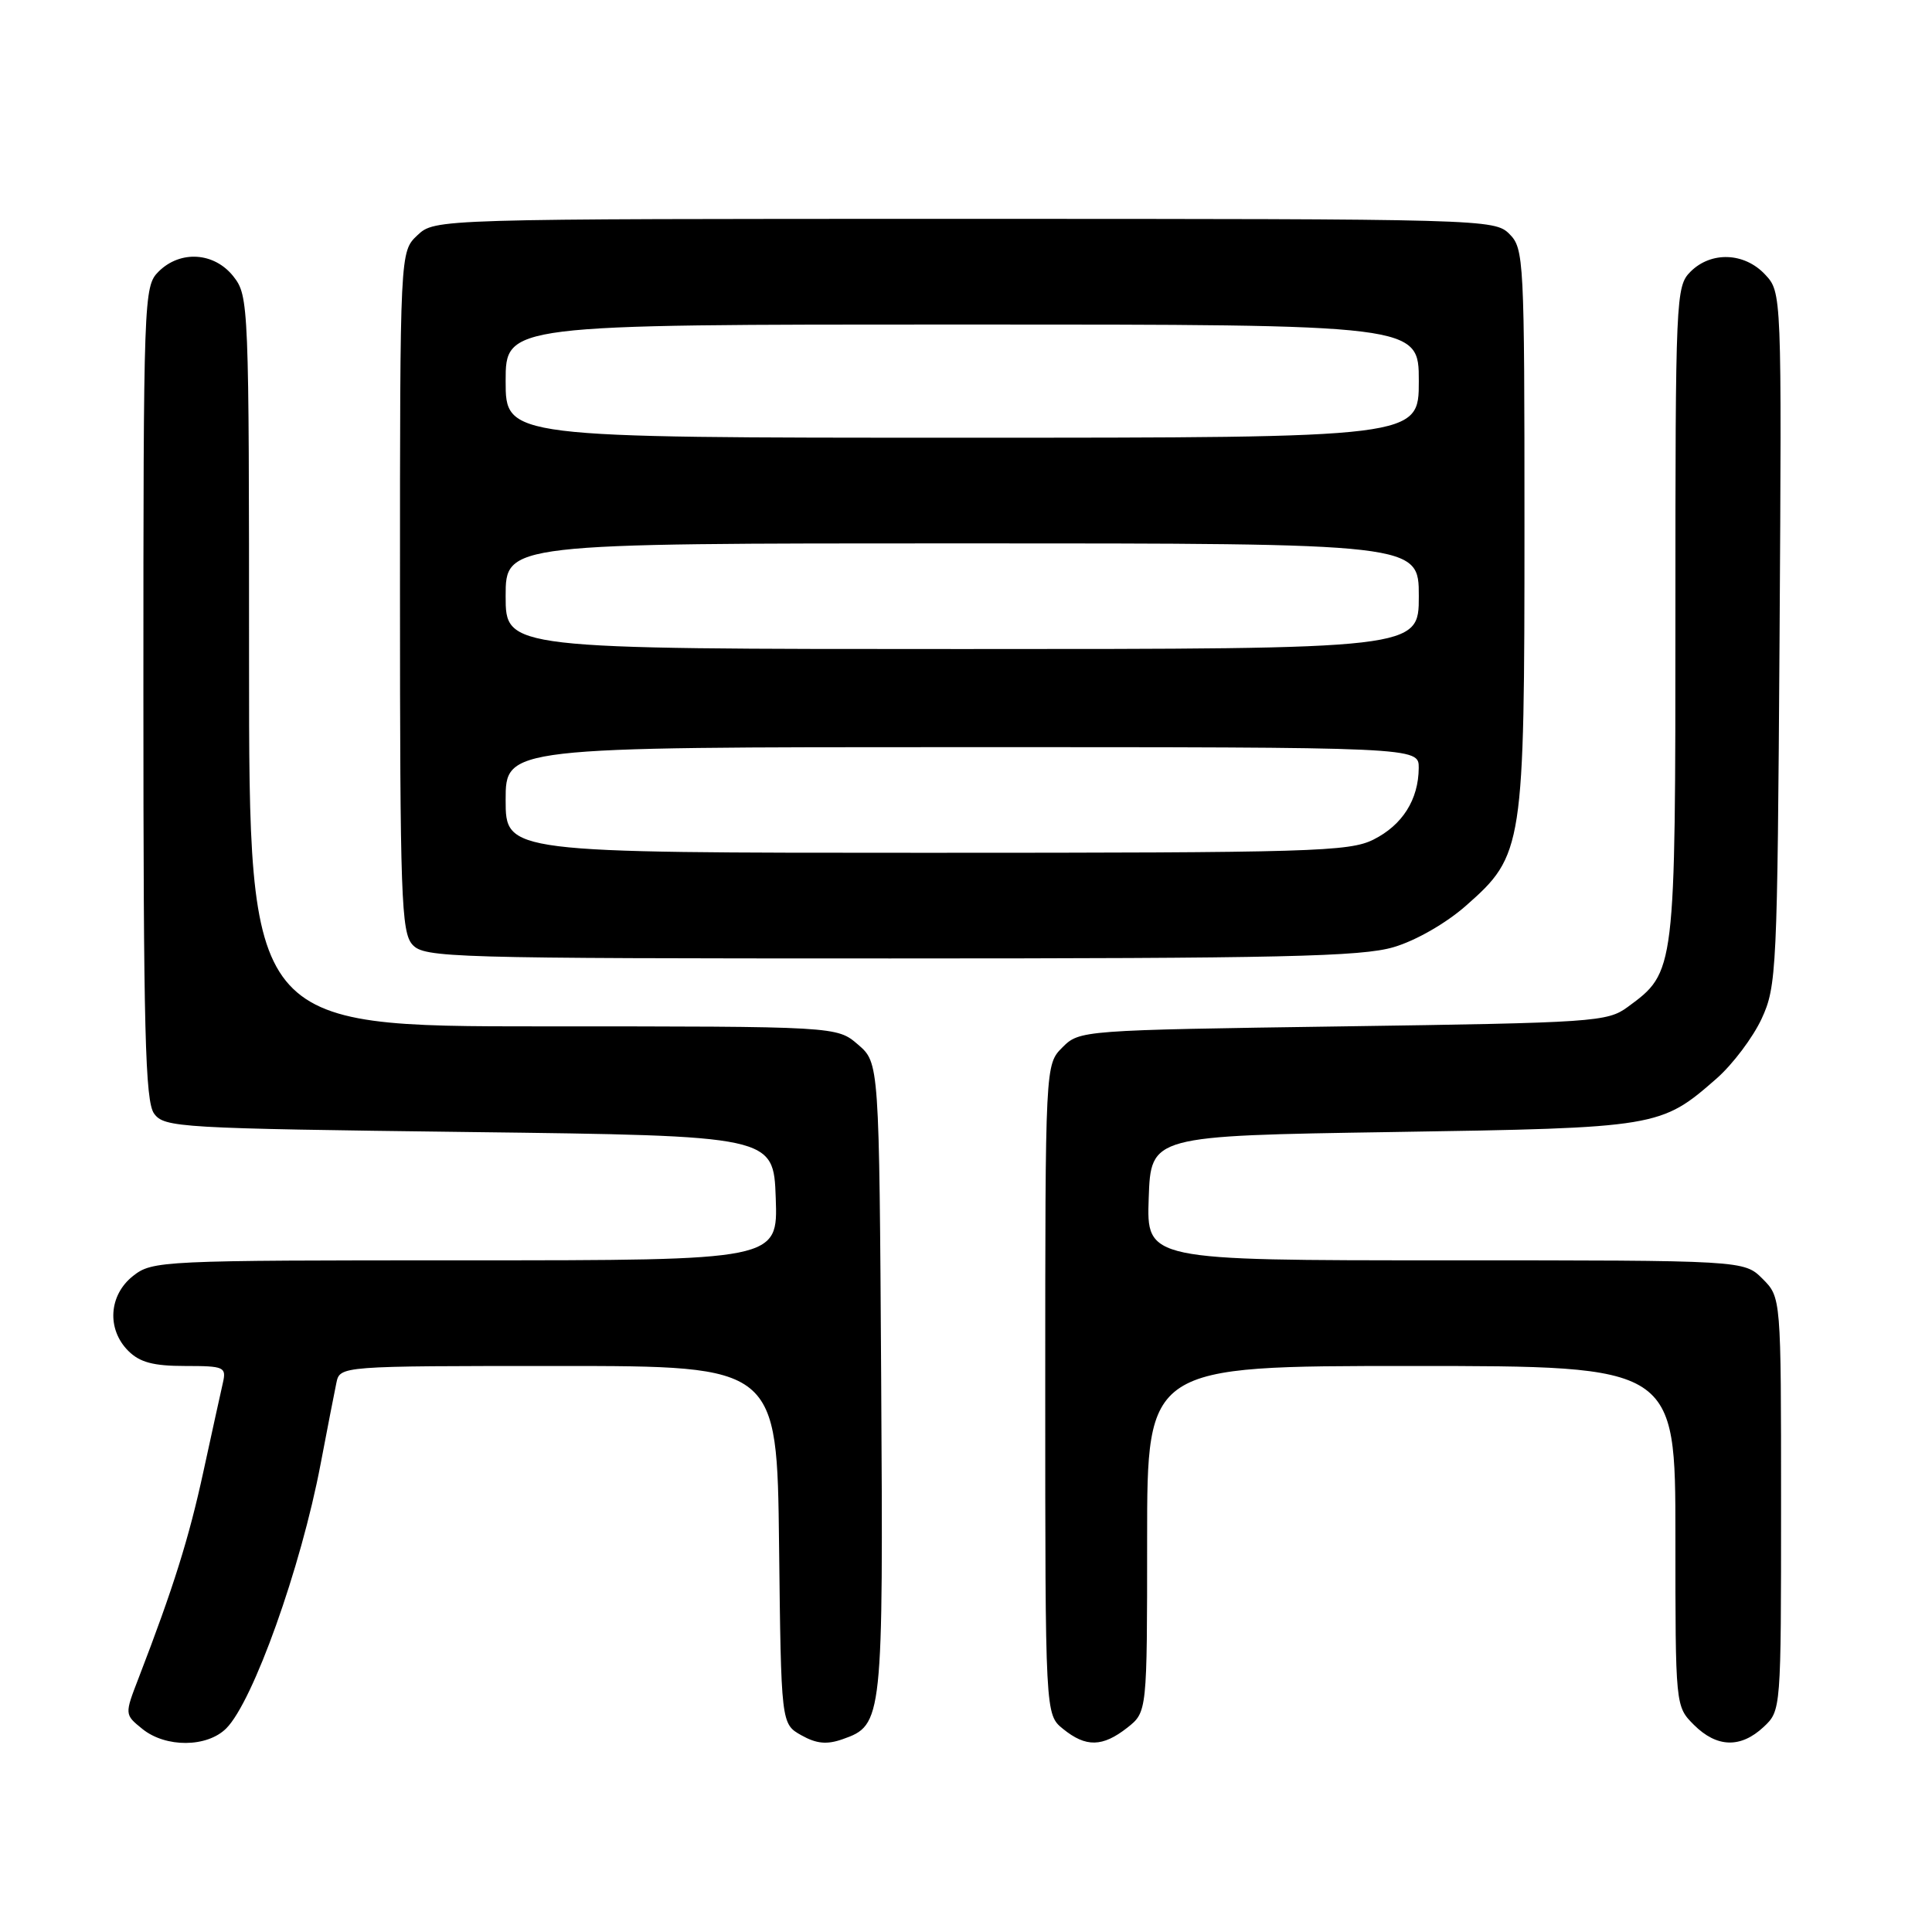 <?xml version="1.0" encoding="UTF-8" standalone="no"?>
<!DOCTYPE svg PUBLIC "-//W3C//DTD SVG 1.1//EN" "http://www.w3.org/Graphics/SVG/1.1/DTD/svg11.dtd" >
<svg xmlns="http://www.w3.org/2000/svg" xmlns:xlink="http://www.w3.org/1999/xlink" version="1.1" viewBox="0 0 256 256">
 <g >
 <path fill="currentColor"
d=" M 29.98 229.02 C 33.54 225.46 39.88 207.71 42.48 194.00 C 43.37 189.32 44.31 184.49 44.57 183.25 C 45.04 181.00 45.04 181.00 74.00 181.00 C 102.96 181.00 102.96 181.00 103.23 204.71 C 103.50 228.42 103.50 228.42 106.18 229.93 C 108.19 231.06 109.57 231.19 111.66 230.45 C 116.98 228.58 117.04 228.02 116.76 182.66 C 116.50 140.83 116.50 140.83 113.69 138.41 C 110.89 136.00 110.89 136.00 71.94 136.00 C 33.00 136.00 33.00 136.00 33.00 87.63 C 33.00 40.22 32.96 39.22 30.93 36.63 C 28.39 33.41 23.88 33.12 21.00 36.00 C 19.05 37.95 19.00 39.33 19.00 91.81 C 19.00 136.69 19.24 145.94 20.42 147.56 C 21.77 149.41 23.71 149.52 62.17 150.00 C 102.50 150.50 102.50 150.50 102.79 158.75 C 103.08 167.00 103.08 167.00 61.68 167.00 C 21.30 167.00 20.20 167.05 17.63 169.07 C 14.41 171.61 14.12 176.12 17.00 179.00 C 18.52 180.52 20.33 181.00 24.52 181.00 C 29.73 181.00 30.01 181.13 29.53 183.25 C 29.24 184.49 28.09 189.78 26.95 195.00 C 25.03 203.84 22.99 210.35 18.37 222.34 C 16.50 227.18 16.50 227.18 18.86 229.09 C 21.96 231.60 27.44 231.56 29.98 229.02 Z  M 149.37 228.93 C 152.00 226.85 152.00 226.85 152.00 203.93 C 152.00 181.00 152.00 181.00 187.00 181.00 C 222.00 181.00 222.00 181.00 222.00 203.55 C 222.00 226.09 222.00 226.09 224.45 228.55 C 227.49 231.58 230.65 231.67 233.69 228.83 C 236.00 226.66 236.00 226.60 236.00 199.28 C 236.00 171.91 236.00 171.91 233.55 169.45 C 231.09 167.00 231.09 167.00 191.51 167.00 C 151.92 167.00 151.92 167.00 152.21 158.75 C 152.50 150.50 152.50 150.50 184.50 150.00 C 219.73 149.45 220.06 149.39 227.49 142.88 C 229.60 141.02 232.27 137.47 233.42 135.00 C 235.42 130.68 235.51 128.67 235.80 84.61 C 236.09 38.73 236.09 38.73 233.87 36.36 C 231.13 33.44 226.72 33.28 224.00 36.00 C 222.06 37.94 222.00 39.33 222.00 81.25 C 222.00 128.90 222.01 128.78 215.68 133.43 C 212.99 135.41 211.26 135.52 177.95 136.00 C 143.28 136.50 143.04 136.52 140.78 138.78 C 138.50 141.06 138.50 141.06 138.50 184.12 C 138.50 227.18 138.50 227.18 140.86 229.09 C 143.89 231.55 146.09 231.50 149.37 228.93 Z  M 184.67 125.50 C 187.60 124.64 191.62 122.33 194.26 120.00 C 201.85 113.32 202.00 112.33 202.00 69.82 C 202.00 34.33 201.93 32.93 200.00 31.00 C 198.04 29.04 196.67 29.00 127.81 29.00 C 57.63 29.00 57.63 29.00 55.31 31.17 C 53.00 33.35 53.00 33.35 53.00 78.35 C 53.00 118.81 53.17 123.53 54.65 125.17 C 56.22 126.91 59.50 127.00 117.97 127.00 C 169.79 127.00 180.44 126.76 184.67 125.50 Z  M 67.00 106.00 C 67.00 99.00 67.00 99.00 127.50 99.00 C 188.00 99.00 188.00 99.00 187.99 101.75 C 187.96 105.95 185.84 109.32 181.99 111.25 C 178.79 112.85 173.83 113.00 122.75 113.00 C 67.00 113.00 67.00 113.00 67.00 106.00 Z  M 67.00 79.00 C 67.00 72.00 67.00 72.00 127.50 72.00 C 188.00 72.00 188.00 72.00 188.00 79.00 C 188.00 86.00 188.00 86.00 127.50 86.00 C 67.00 86.00 67.00 86.00 67.00 79.00 Z  M 67.00 50.50 C 67.00 43.00 67.00 43.00 127.50 43.00 C 188.00 43.00 188.00 43.00 188.00 50.50 C 188.00 58.00 188.00 58.00 127.50 58.00 C 67.00 58.00 67.00 58.00 67.00 50.50 Z "/>
</g>
</svg>